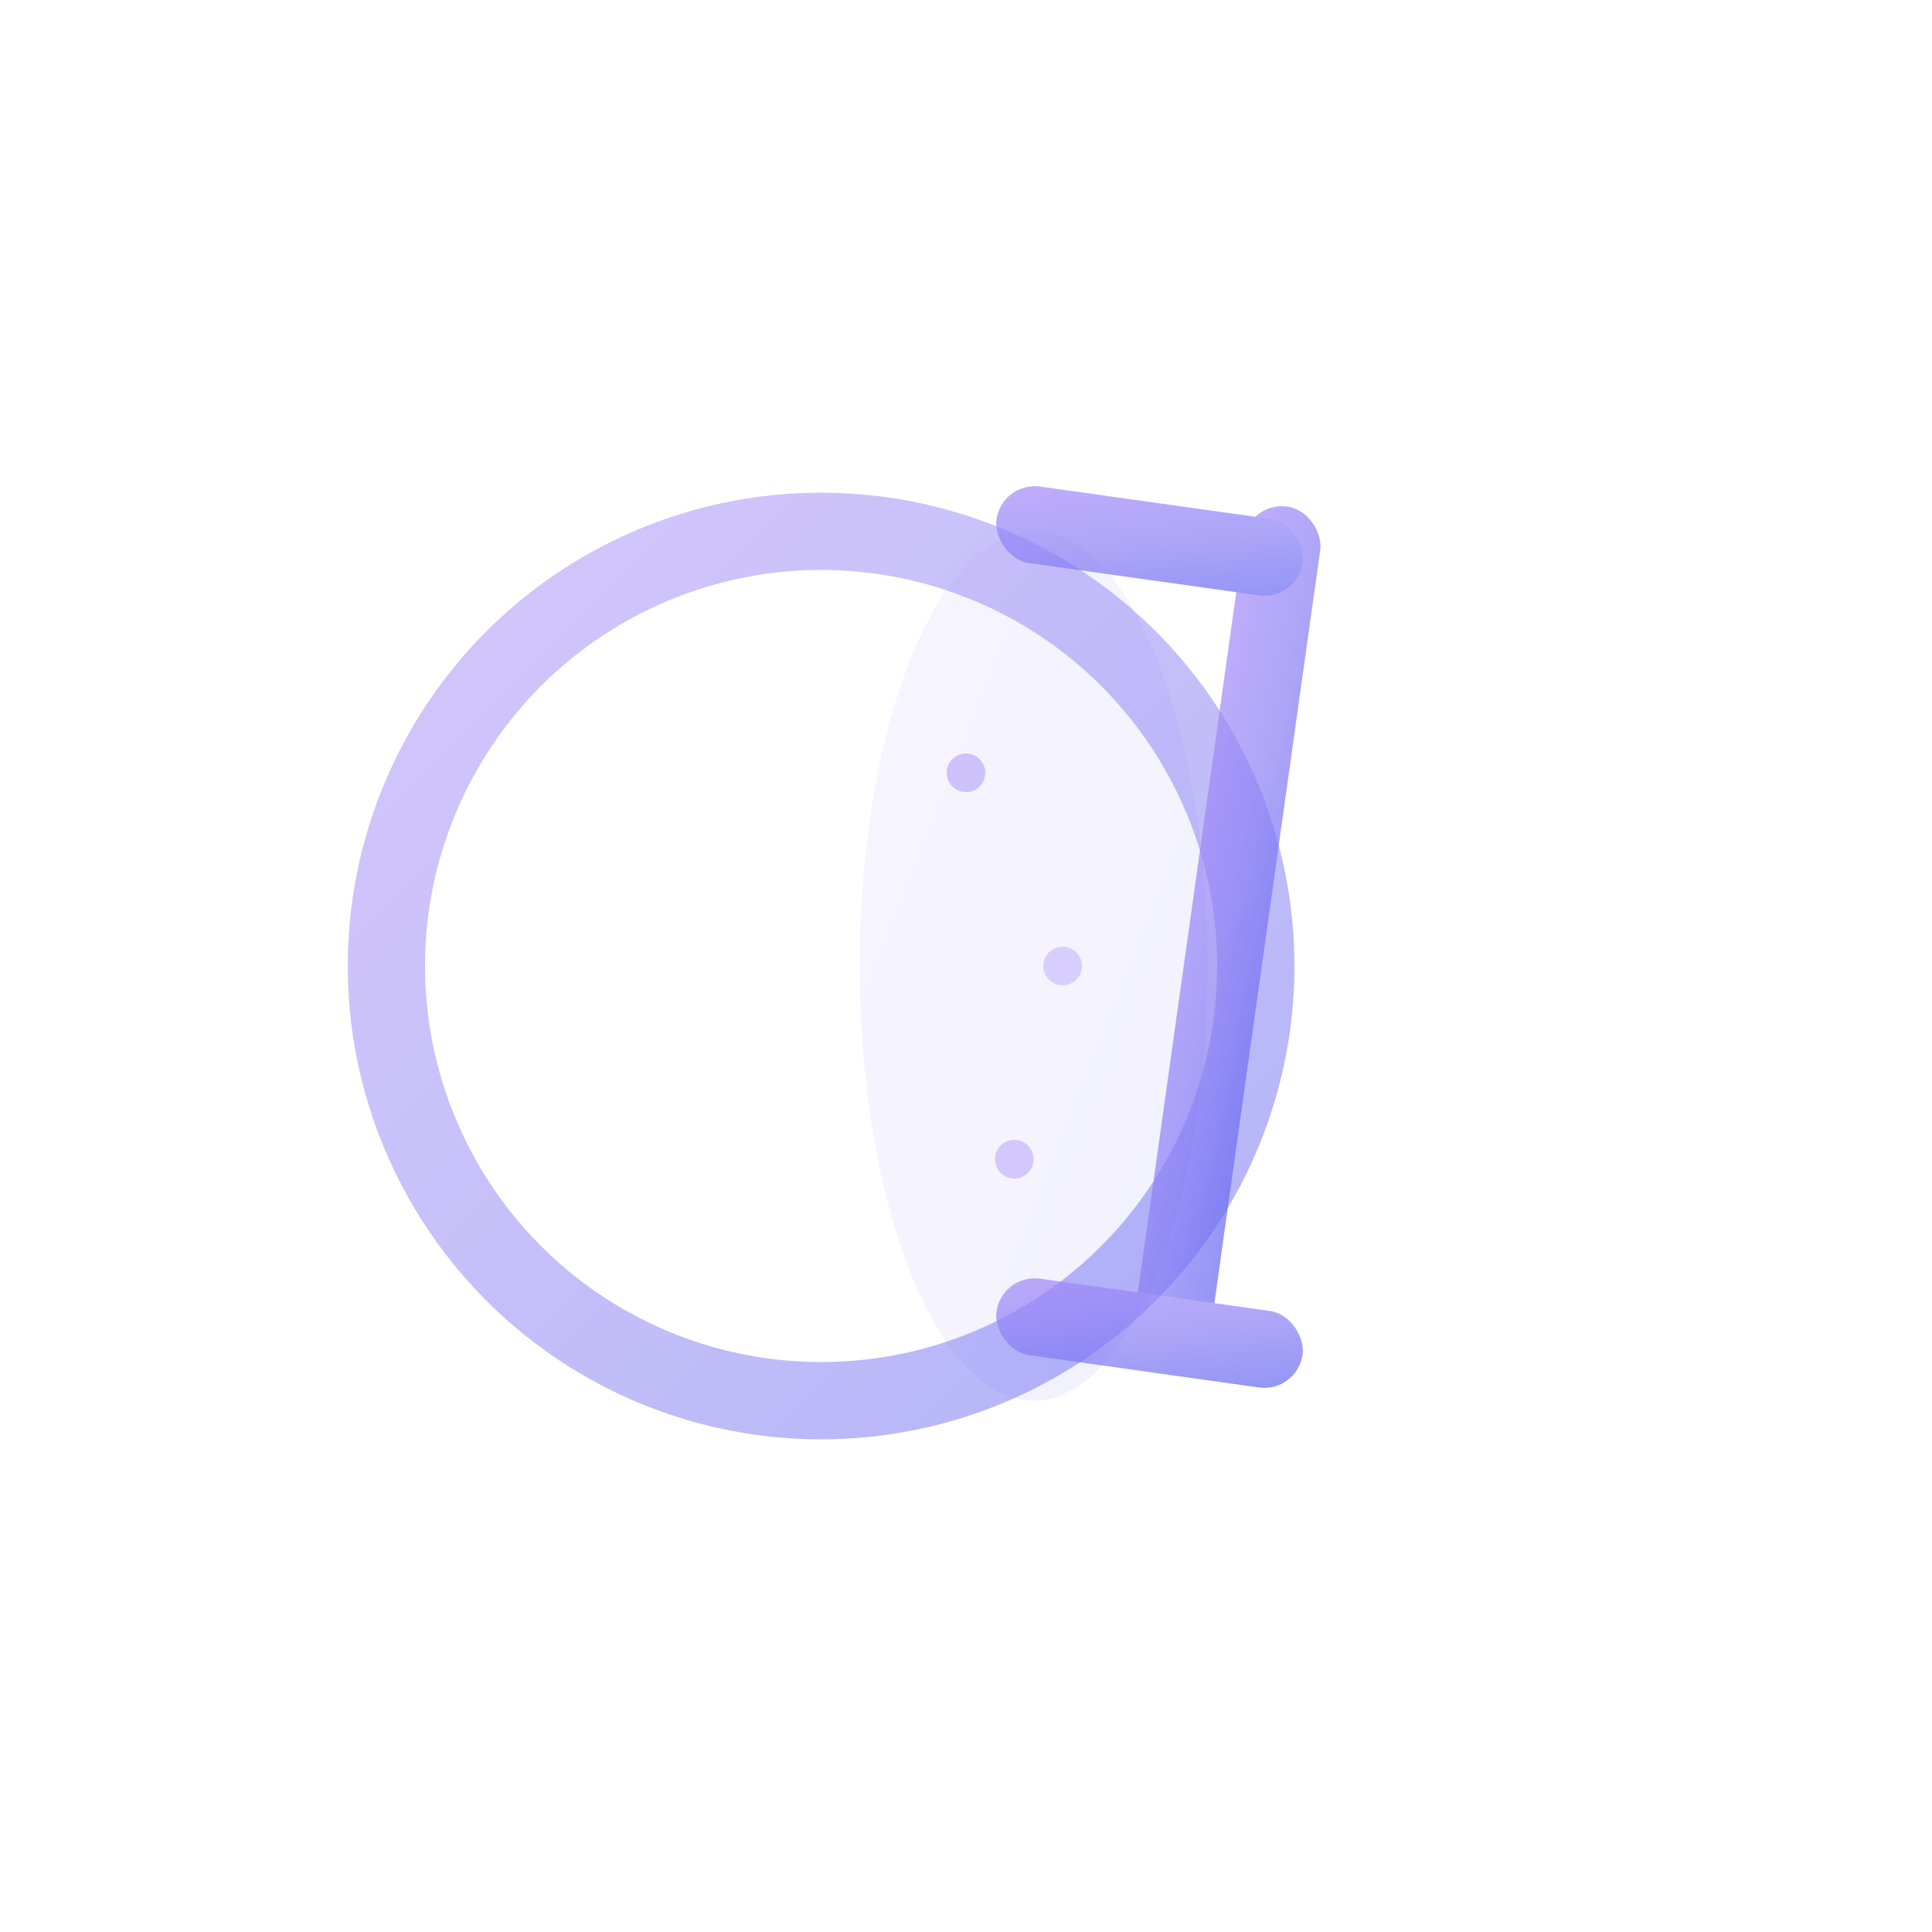 <svg width="200" height="200" viewBox="0 0 200 200" xmlns="http://www.w3.org/2000/svg">
  <defs>
    <linearGradient id="quantumGradient" x1="0%" y1="0%" x2="100%" y2="100%">
      <stop offset="0%" style="stop-color:#a78bfa;stop-opacity:1" />
      <stop offset="50%" style="stop-color:#8b7ff4;stop-opacity:1" />
      <stop offset="100%" style="stop-color:#6366f1;stop-opacity:1" />
    </linearGradient>
    
    <filter id="glow">
      <feGaussianBlur stdDeviation="3" result="coloredBlur"/>
      <feMerge>
        <feMergeNode in="coloredBlur"/>
        <feMergeNode in="SourceGraphic"/>
      </feMerge>
    </filter>
    
    <filter id="strongGlow">
      <feGaussianBlur stdDeviation="5" result="coloredBlur"/>
      <feMerge>
        <feMergeNode in="coloredBlur"/>
        <feMergeNode in="SourceGraphic"/>
      </feMerge>
    </filter>
  </defs>
  
  <!-- The "0" - left side, slightly transparent -->
  <circle cx="85" cy="100" r="45" 
          fill="none" 
          stroke="url(#quantumGradient)" 
          stroke-width="8" 
          opacity="0.7"
          filter="url(#glow)" />
  
  <!-- The "1" - subtle tilt with matching serifs -->
  <g opacity="0.7" filter="url(#glow)">
    <!-- Main vertical line of the 1 -->
    <rect x="123" y="52" width="8" height="90" 
          fill="url(#quantumGradient)" 
          rx="4"
          transform="rotate(8 127 97)" />
    
    <!-- Top serif - 32px wide -->
    <rect x="103" y="52" width="32" height="8" 
          fill="url(#quantumGradient)" 
          rx="4"
          transform="rotate(8 119 56)" />
    
    <!-- Bottom serif - 32px wide to match top -->
    <rect x="103" y="134" width="32" height="8" 
          fill="url(#quantumGradient)" 
          rx="4"
          transform="rotate(8 119 138)" />
  </g>
  
  <!-- Superposition overlap area - the quantum magic! -->
  <ellipse cx="107" cy="100" rx="18" ry="45" 
           fill="url(#quantumGradient)" 
           opacity="0.3"
           filter="url(#strongGlow)" />
  
  <!-- Quantum particles/dots for extra effect -->
  <circle cx="100" cy="80" r="2" fill="#c4b5fd" opacity="0.8">
    <animate attributeName="opacity" values="0.8;0.3;0.8" dur="2s" repeatCount="indefinite" />
  </circle>
  <circle cx="110" cy="100" r="2" fill="#c4b5fd" opacity="0.6">
    <animate attributeName="opacity" values="0.6;0.3;0.6" dur="2.5s" repeatCount="indefinite" />
  </circle>
  <circle cx="105" cy="120" r="2" fill="#c4b5fd" opacity="0.7">
    <animate attributeName="opacity" values="0.7;0.3;0.7" dur="3s" repeatCount="indefinite" />
  </circle>
</svg>
